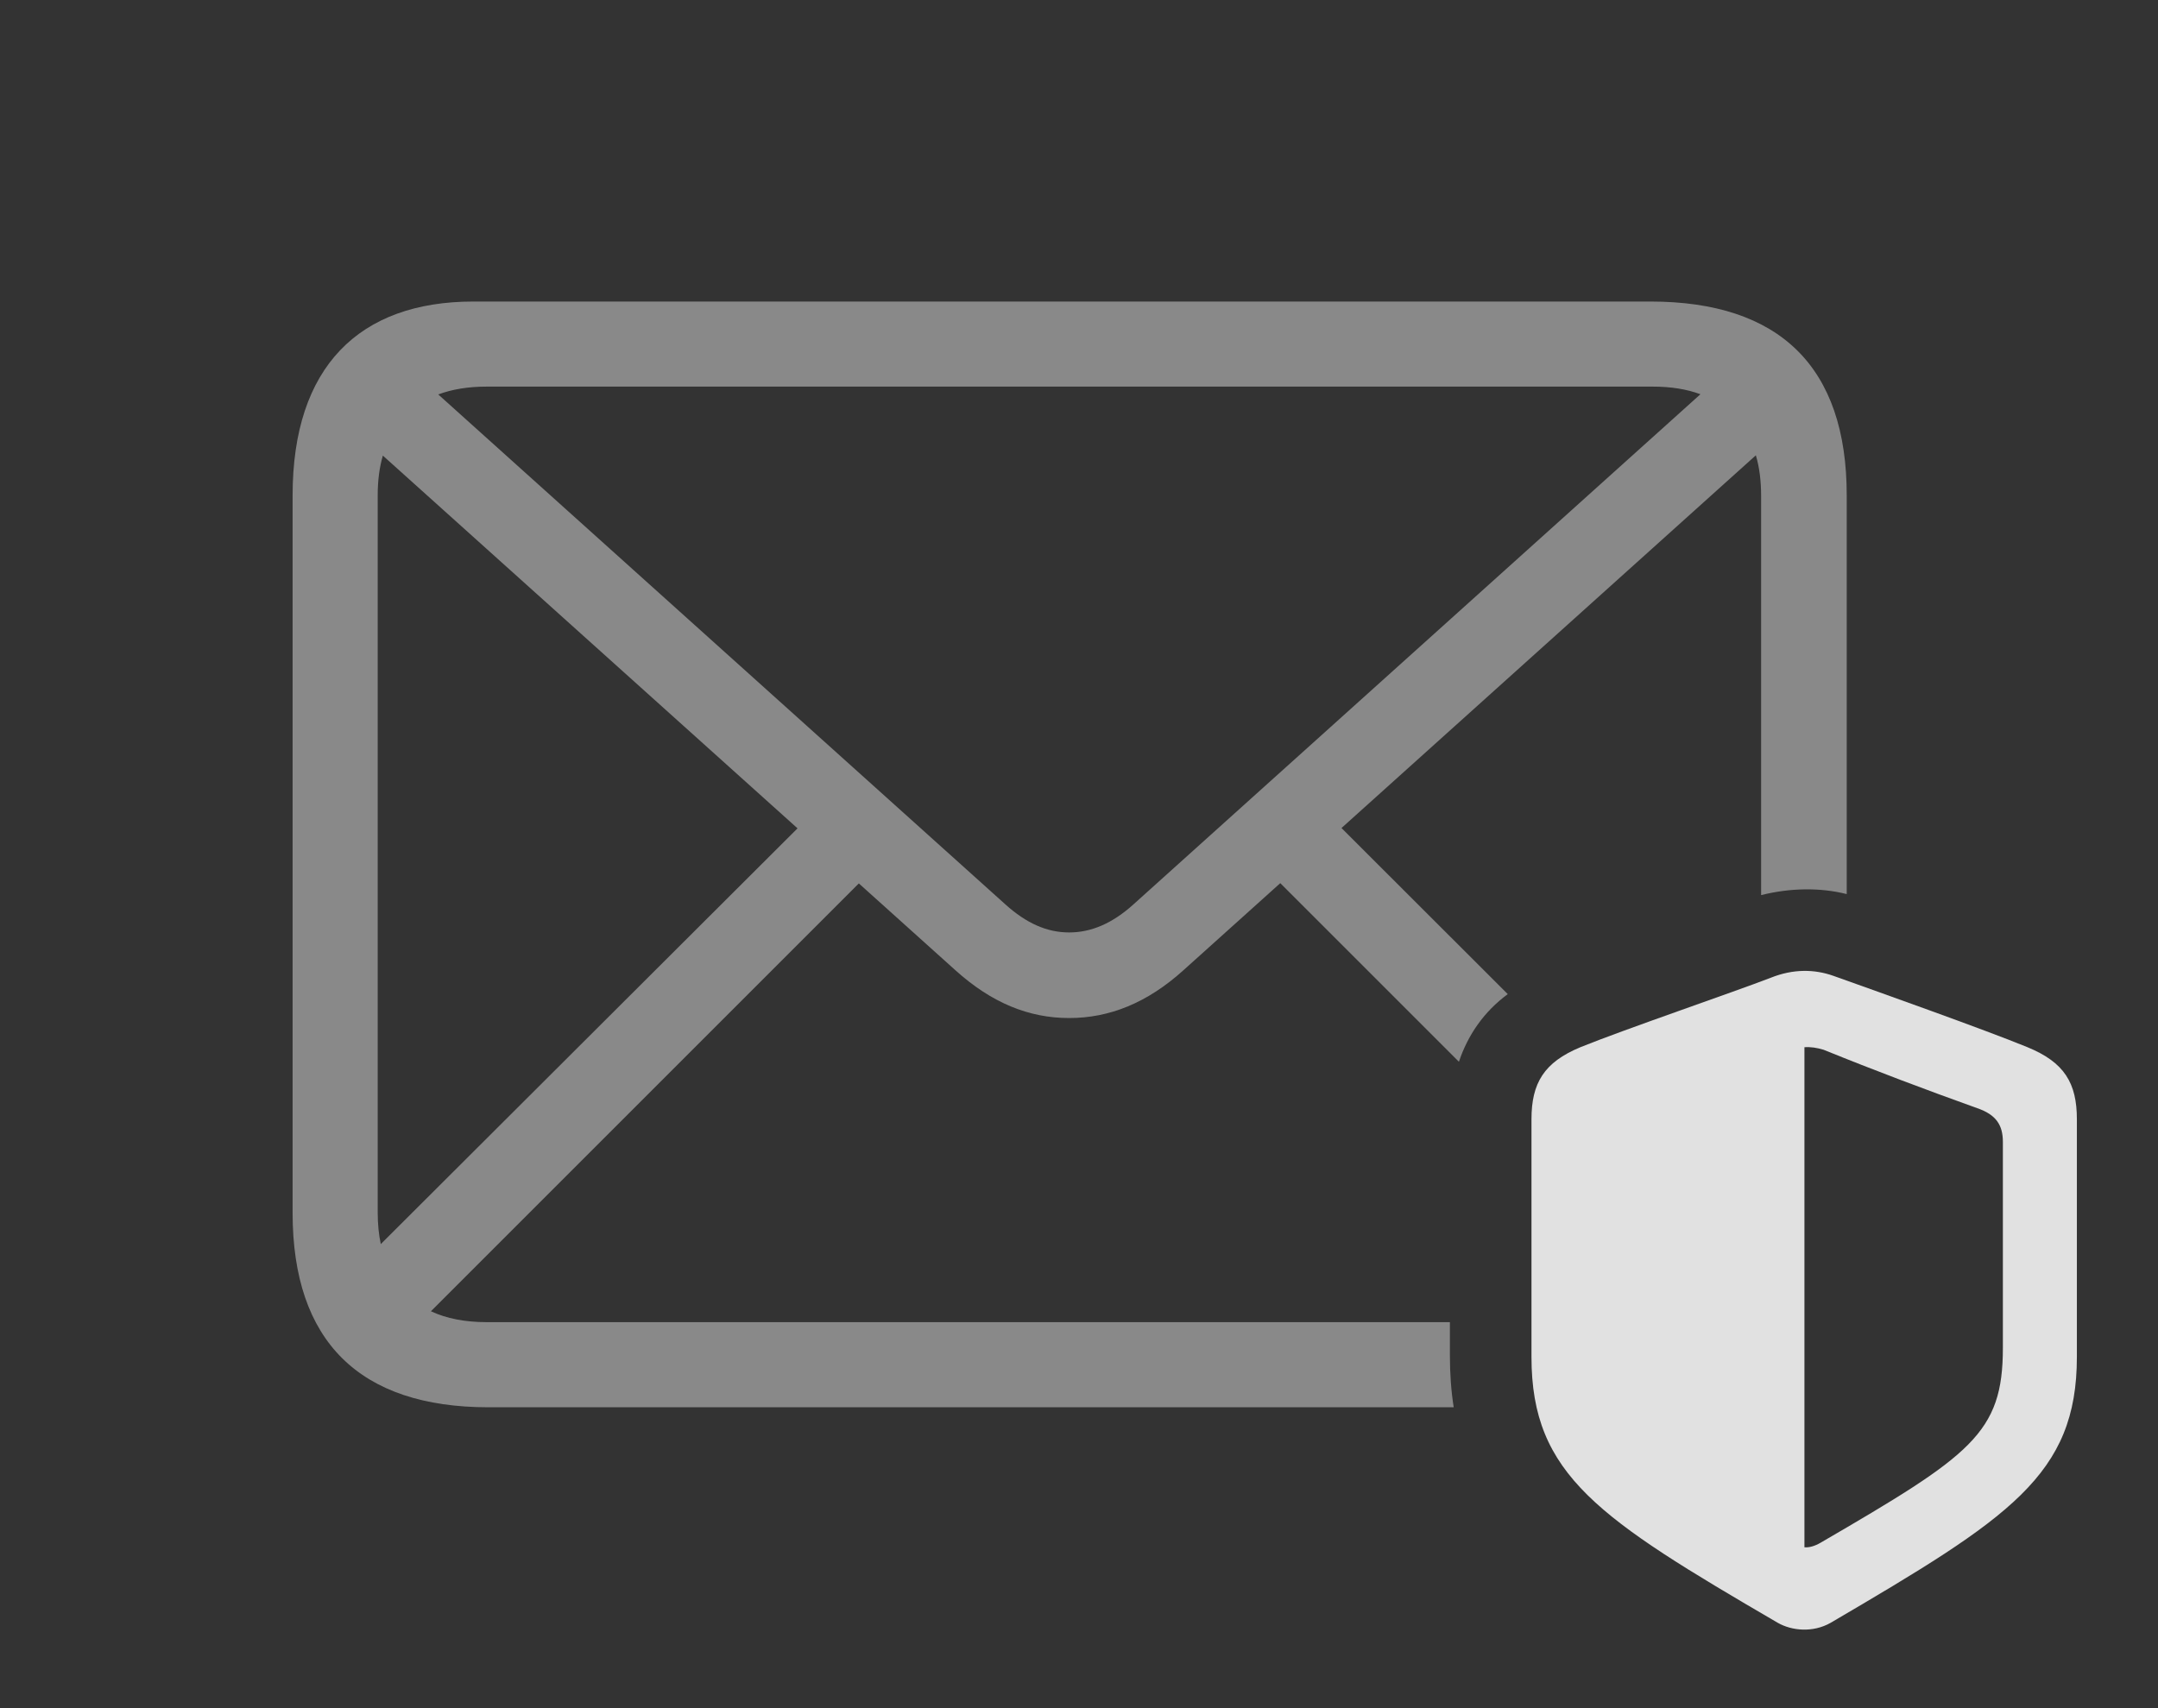 <?xml version="1.0" encoding="UTF-8"?>
<!--Generator: Apple Native CoreSVG 341-->
<!DOCTYPE svg
PUBLIC "-//W3C//DTD SVG 1.1//EN"
       "http://www.w3.org/Graphics/SVG/1.1/DTD/svg11.dtd">
<svg version="1.1" xmlns="http://www.w3.org/2000/svg" xmlns:xlink="http://www.w3.org/1999/xlink" viewBox="0 0 41.846 33.131">
 <rect x="0" y="0" width="41.846" height="33.131" fill="#333333" stroke="none"/>
 <g>
  <rect height="33.131" opacity="0" width="41.846" x="0" y="0"/>
  <path d="M35.81 9.607L35.81 17.34C35.289 17.209 34.709 17.22 34.15 17.36L34.15 9.617C34.15 9.325 34.117 9.062 34.048 8.83L26.013 16.059L29.237 19.28C28.77 19.625 28.463 20.076 28.29 20.592L24.826 17.128L22.949 18.816C22.246 19.451 21.514 19.744 20.732 19.744C19.951 19.744 19.229 19.451 18.525 18.816L16.654 17.133L8.356 25.431C8.655 25.571 9.016 25.642 9.434 25.642L28.115 25.642L28.115 26.277C28.115 26.641 28.139 26.978 28.189 27.293L9.473 27.293C6.973 27.293 5.674 26.014 5.674 23.523L5.674 9.607C5.674 7.117 6.963 5.848 9.18 5.848L32.002 5.848C34.512 5.848 35.81 7.117 35.81 9.607ZM7.324 9.607L7.324 23.514C7.324 23.736 7.344 23.942 7.384 24.128L15.465 16.065L7.424 8.836C7.357 9.064 7.324 9.322 7.324 9.607ZM9.434 7.498C9.08 7.498 8.767 7.549 8.498 7.65L19.492 17.537C19.902 17.908 20.303 18.084 20.732 18.084C21.162 18.084 21.572 17.908 21.982 17.537L32.973 7.646C32.708 7.547 32.399 7.498 32.051 7.498Z" fill="white" fill-opacity="0.425"/>
  <path d="M29.697 26.316C29.697 28.611 31.006 29.451 34.473 31.473C34.746 31.629 35.156 31.668 35.498 31.473C38.965 29.441 40.273 28.611 40.273 26.316L40.273 21.707C40.273 21.004 40.029 20.603 39.316 20.31C38.486 19.969 36.367 19.217 35.547 18.924C35.185 18.797 34.775 18.787 34.336 18.963C33.603 19.246 31.484 19.969 30.645 20.31C29.941 20.603 29.697 21.004 29.697 21.707ZM34.99 30.008L34.99 20.31C35.107 20.301 35.234 20.32 35.361 20.359C36.348 20.76 37.334 21.131 38.34 21.492C38.711 21.619 38.838 21.824 38.838 22.146L38.838 26.14C38.838 27.801 38.223 28.221 35.303 29.92C35.185 29.988 35.078 30.017 34.99 30.008Z" fill="white" fill-opacity="0.85"/>
 </g>
</svg>
